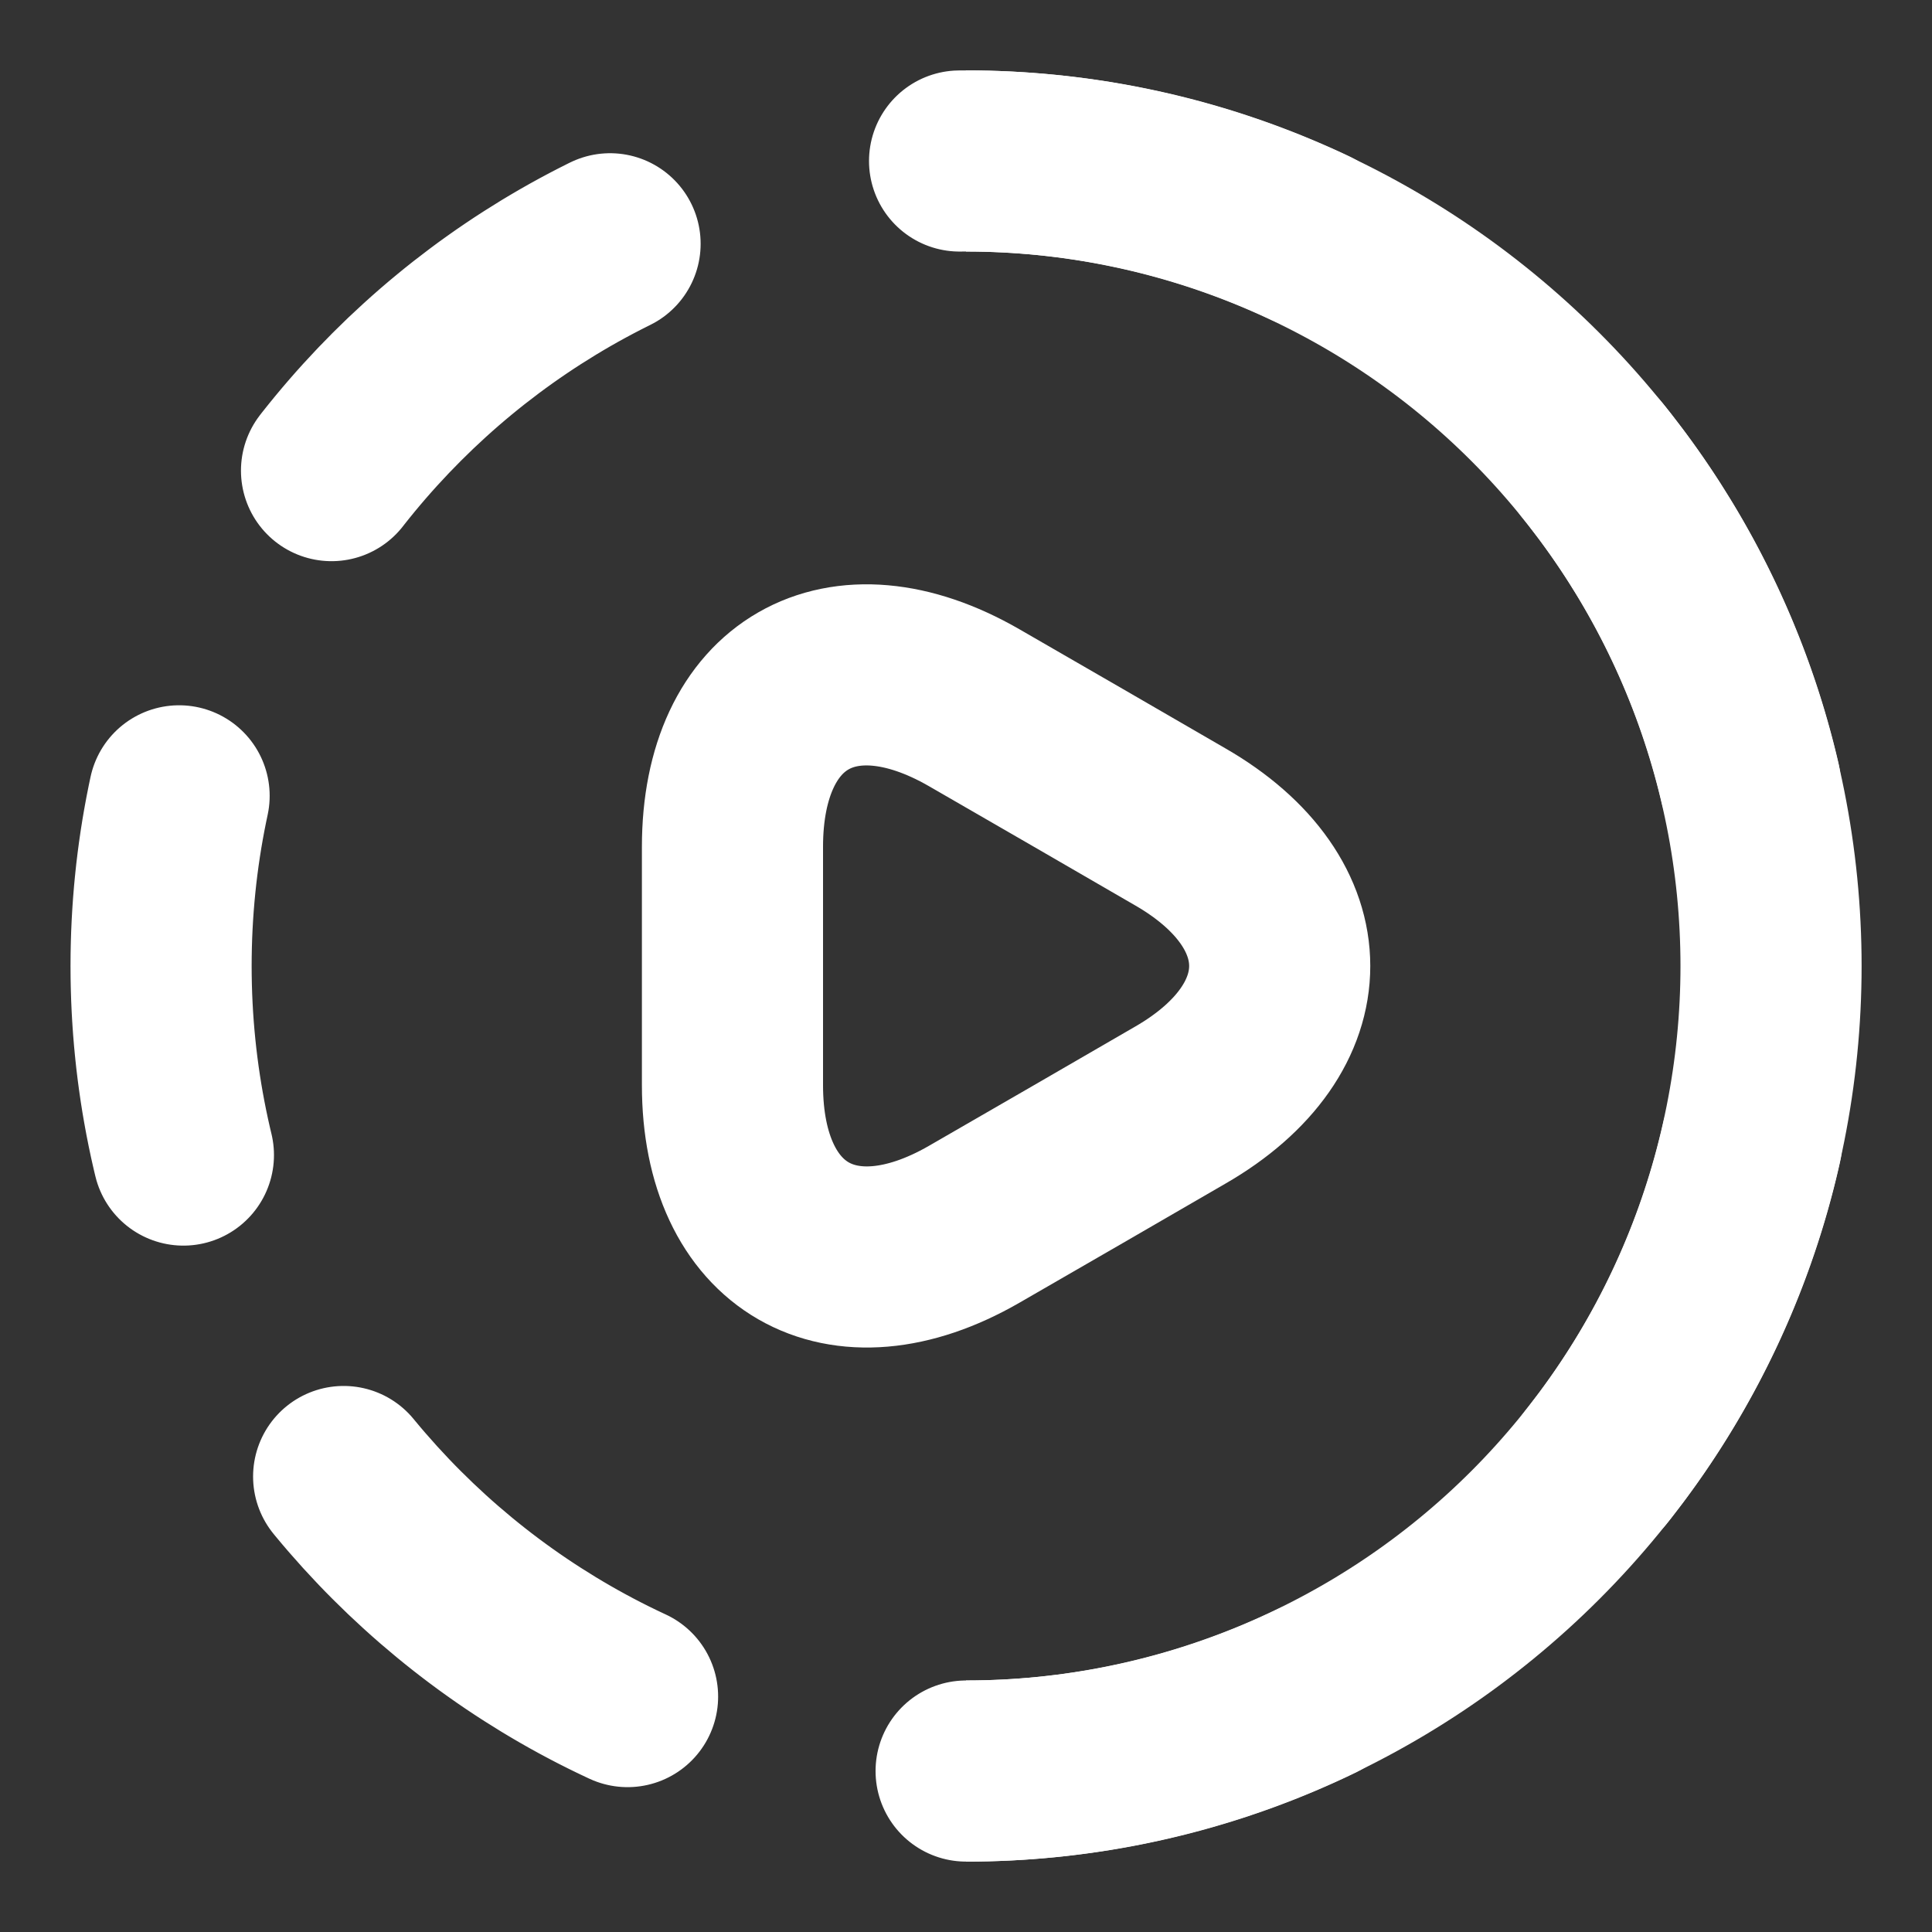 <svg width="16" height="16" viewBox="0 0 16 16" fill="none" xmlns="http://www.w3.org/2000/svg">
    <rect x="0" y="0" width="16" height="16" fill="#333333" stroke="none"/>
    <g clip-path="url(#clip0_39800_47094)">
        <path d="M6.066 8V7.013C6.066 5.74 6.966 5.227 8.066 5.86L8.92 6.353L9.773 6.847C10.873 7.48 10.873 8.52 9.773 9.153L8.92 9.647L8.066 10.14C6.966 10.773 6.066 10.253 6.066 8.987V8Z" stroke="white" stroke-width="1.5" stroke-miterlimit="10" stroke-linecap="round" stroke-linejoin="round"/>
        <path d="M8.001 14.667C11.682 14.667 14.667 11.682 14.667 8C14.667 4.318 11.682 1.333 8.001 1.333C4.319 1.333 1.334 4.318 1.334 8C1.334 11.682 4.319 14.667 8.001 14.667Z" stroke="white" stroke-width="1.5" stroke-linecap="round" stroke-linejoin="round" stroke-dasharray="3 3"/>
        <path d="M8 1.333C9.768 1.333 11.464 2.036 12.714 3.286C13.964 4.536 14.667 6.232 14.667 8C14.667 9.768 13.964 11.464 12.714 12.714C11.464 13.964 9.768 14.667 8 14.667" stroke="white" stroke-width="1.5"/>
    </g>
    <defs>
        <clipPath id="clip0_39800_47094">
            <rect width="16" height="16" fill="white"/>
        </clipPath>
    </defs>
</svg>
